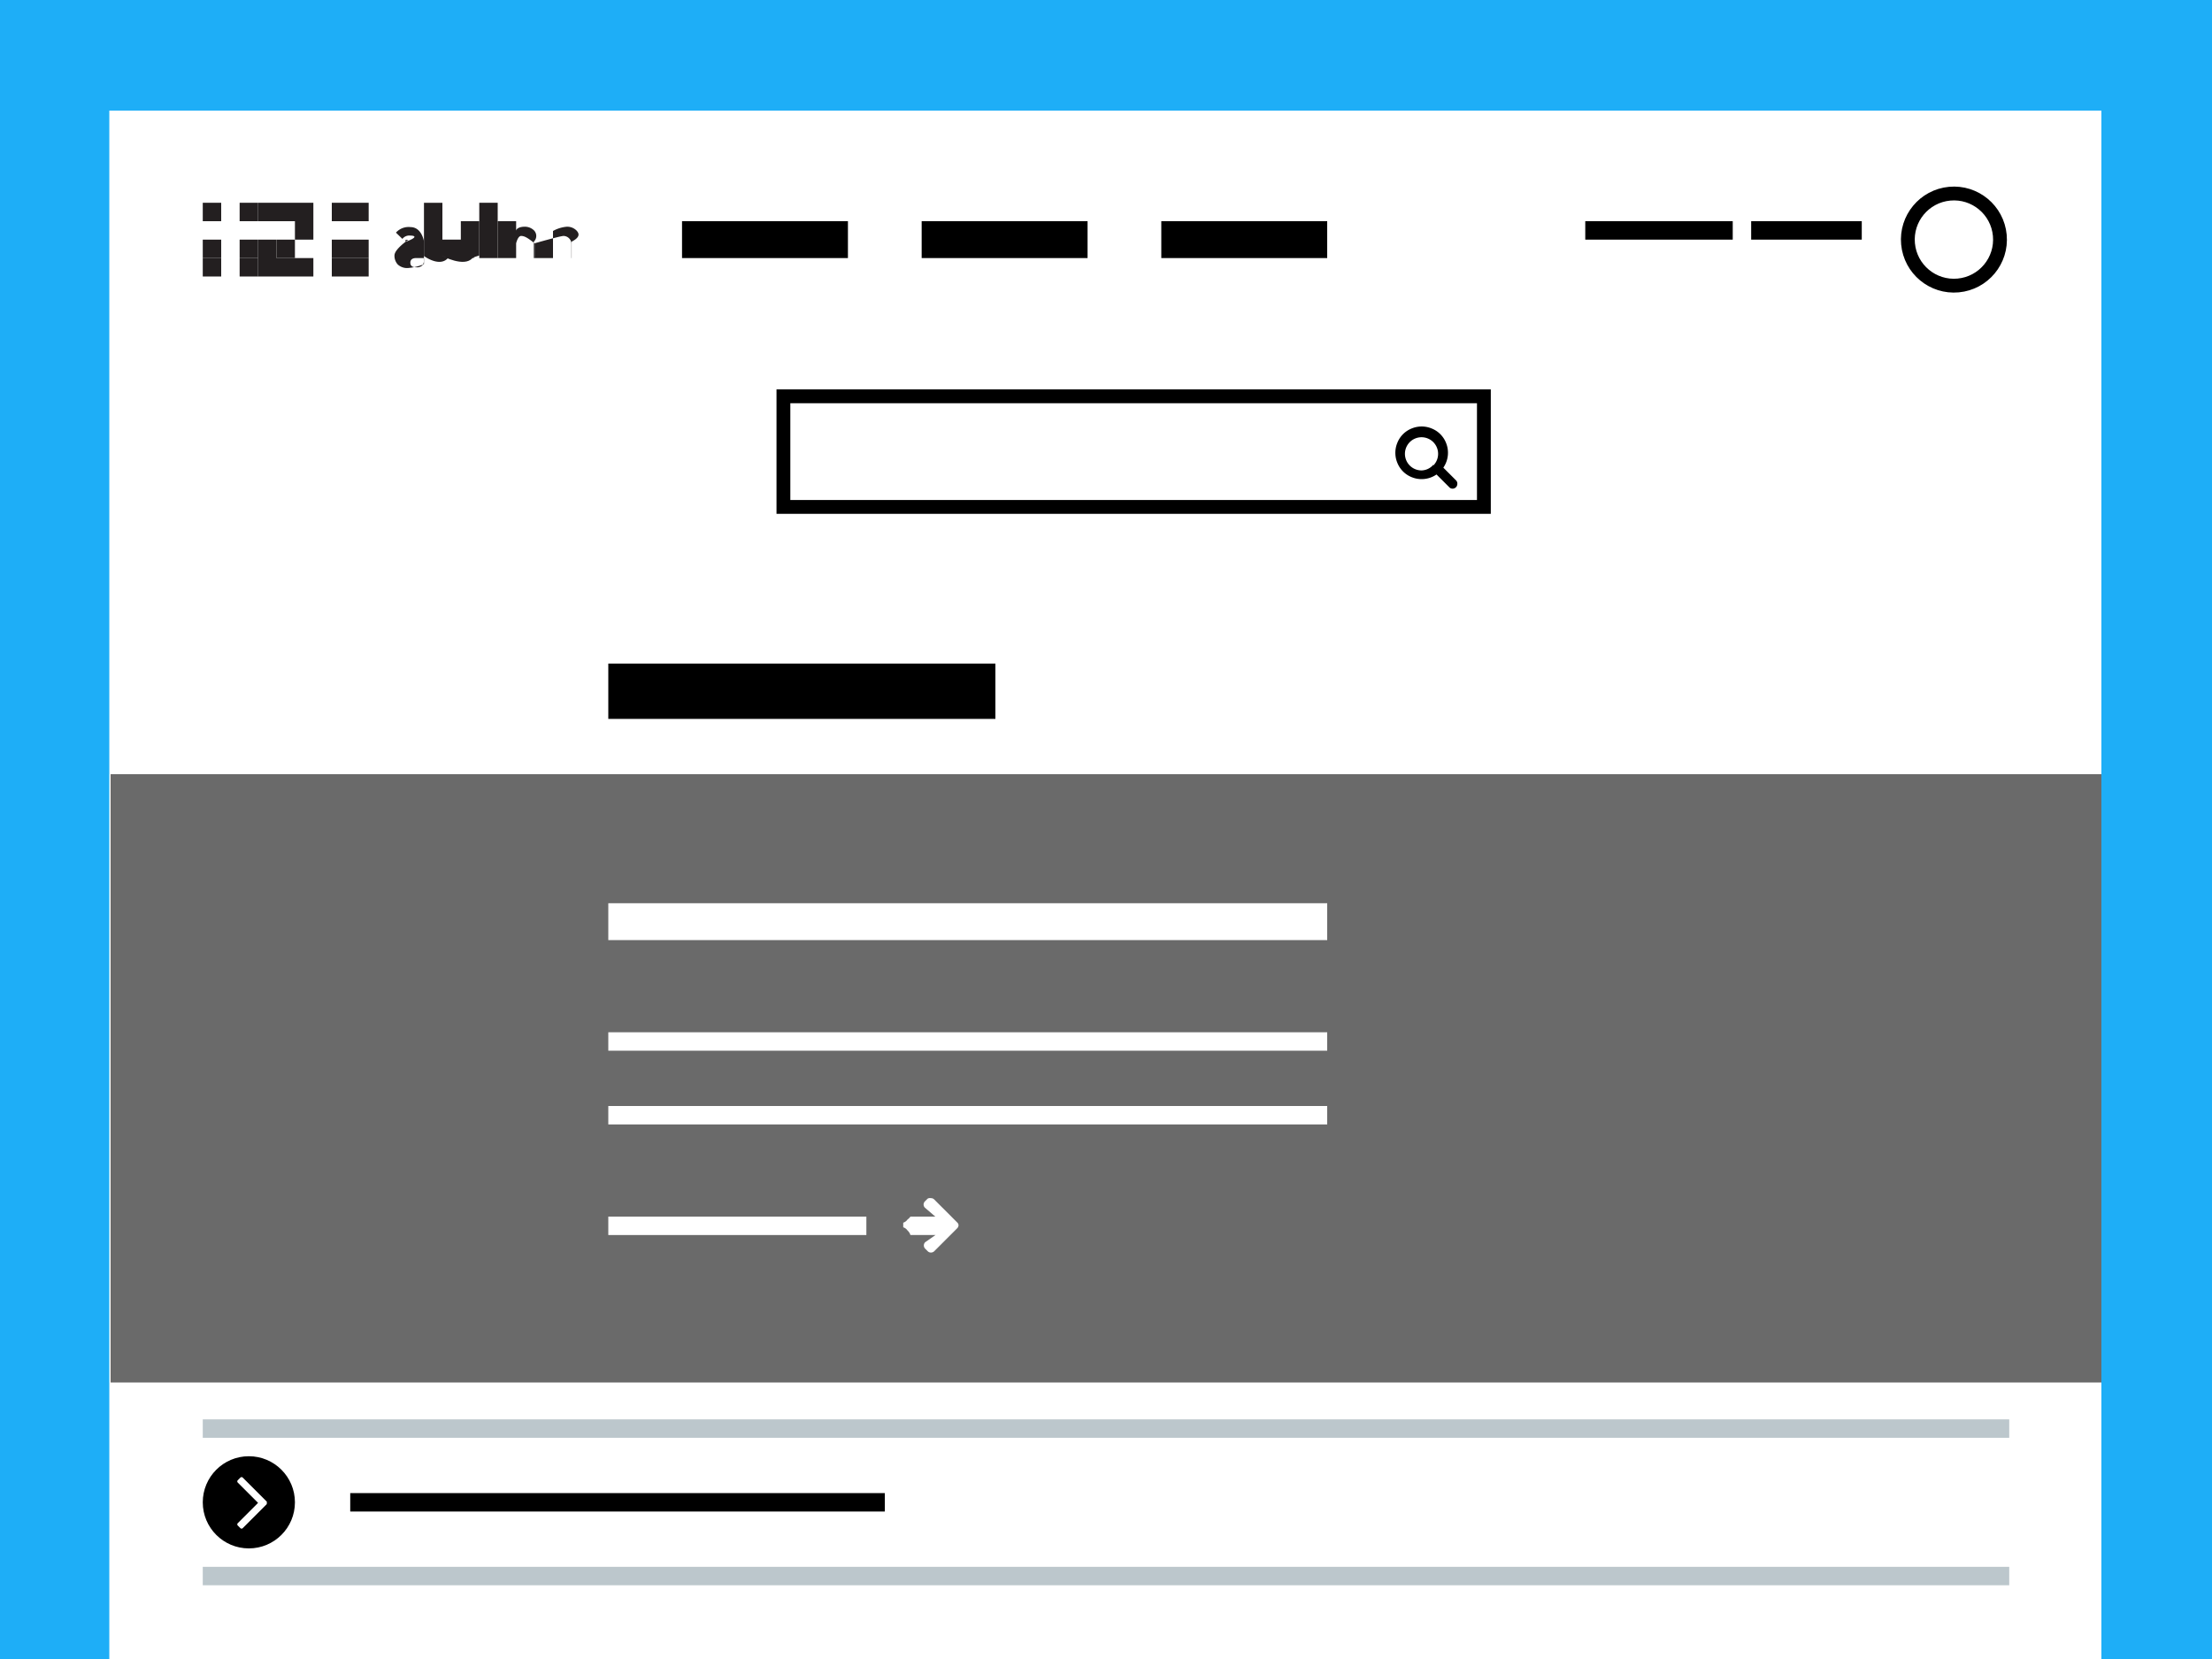 <svg id="Layer_1" data-name="Layer 1" xmlns="http://www.w3.org/2000/svg" viewBox="0 0 120 90"><rect x="0" y="0" width="120" height="90" fill="#808080" stroke="none"/><defs><style>.cls-1{fill:#1eaef7;stroke:#1eaef7;stroke-width:0.5px;}.cls-1,.cls-5{stroke-miterlimit:10;}.cls-2{fill:#fff;}.cls-3{fill:#6a6a6a;}.cls-4{fill:#231f20;}.cls-5{fill:none;stroke:#000;stroke-width:0.75px;}.cls-6{fill:#bcc7cc;}</style></defs><title>Seksjonsforside</title><rect class="cls-1" width="120" height="90"/><rect class="cls-2" x="5.93" y="6" width="108.07" height="84"/><rect class="cls-3" x="6" y="42" width="108" height="33"/><g id="Desktop"><g id="altinn-logo-blue"><g id="altinn"><path id="Shape" class="cls-4" d="M23,14v.33a2.81,2.81,0,0,1-.86.21.75.75,0,0,1-.56-.19.7.7,0,0,1-.18-.49c0-.35.75-.85.75-.85H22v.11c.66-.24.54-.34.25-.34a.47.47,0,0,0-.42.18l-.35-.34a.92.92,0,0,1,.79-.3c.61,0,.73.77.73.77V14h0Zm0,0h-.43c-.2,0-.31.09-.31.25s.1.25.31.25a.43.43,0,0,0,.34-.1.36.36,0,0,0,.08-.28V14Z"/><path id="Shape-2" data-name="Shape" class="cls-4" d="M24.3,14c-.45.52-1.3-.11-1.3-.11V11h1v2.86a1,1,0,0,0,.4.14h-.1Z"/><path id="Shape-3" data-name="Shape" class="cls-4" d="M25.63,14c-.44.52-1.63-.11-1.63-.11V13h1V12h0v1h0V12h1v1h0v.86c-.46.13-.27.14-.27.14h-.1Z"/><path id="Shape-4" data-name="Shape" class="cls-4" d="M26,12V11h1v1H26Zm0,2V12h1v2H26Z"/><path id="Shape-5" data-name="Shape" class="cls-4" d="M29,14v-.8c-.37-.3-.55-.4-.73-.4s-.27.4-.27.4V14H27V12h1v.53c0-.15.24-.23.44-.23a.71.71,0,0,1,.52.19.43.43,0,0,1,0,.62V14h0Z"/><path id="Shape-6" data-name="Shape" class="cls-4" d="M31,14v-.8a.44.44,0,0,0-.43-.4c-.17,0-1.57.4-1.57.4V14h1V12h0v.53a1.87,1.87,0,0,1,.74-.23.71.71,0,0,1,.52.19c.18.18.22.38-.25.62V14h0Z"/></g><g id="logoelement"><rect id="Rectangle-35" class="cls-4" x="18" y="11" width="2" height="1"/><rect id="Rectangle-35-2" data-name="Rectangle-35" class="cls-4" x="18" y="13" width="2" height="1"/><rect id="Rectangle-35-3" data-name="Rectangle-35" class="cls-4" x="18" y="14" width="2" height="1"/><rect id="Rectangle-35-4" data-name="Rectangle-35" class="cls-4" x="11" y="11" width="1" height="1"/><rect id="Rectangle-35-5" data-name="Rectangle-35" class="cls-4" x="11" y="13" width="1" height="1"/><rect id="Rectangle-35-6" data-name="Rectangle-35" class="cls-4" x="11" y="14" width="1" height="1"/><rect id="Rectangle-35-7" data-name="Rectangle-35" class="cls-4" x="13" y="11" width="1" height="1"/><rect id="Rectangle-35-8" data-name="Rectangle-35" class="cls-4" x="13" y="13" width="1" height="1"/><rect id="Rectangle-35-9" data-name="Rectangle-35" class="cls-4" x="13" y="14" width="1" height="1"/><polygon id="Rectangle-32" class="cls-4" points="14 11 17 11 17 13 16 13 16 12 14 12 14 11"/><rect id="Rectangle-32-2" data-name="Rectangle-32" class="cls-4" x="15" y="13" width="1" height="1"/><polygon id="Rectangle-32-3" data-name="Rectangle-32" class="cls-4" points="14 13 15 13 15 14 17 14 17 15 14 15 14 13"/></g></g></g><circle class="cls-5" cx="106" cy="13" r="2.5" transform="translate(-0.75 9.9) rotate(-5.33)"/><rect class="cls-5" x="42.5" y="21.5" width="38" height="6"/><path d="M79.06,26.25a.26.26,0,0,1-.26.26.24.24,0,0,1-.18-.08l-.69-.69a1.42,1.42,0,0,1-1.36.14,1.39,1.39,0,0,1-.76-.76,1.42,1.42,0,0,1,0-1.11,1.39,1.39,0,0,1,.76-.76,1.42,1.42,0,0,1,1.11,0,1.39,1.39,0,0,1,.76.76,1.42,1.42,0,0,1-.14,1.36l.69.69A.25.25,0,0,1,79.06,26.25Zm-1.3-1a.9.9,0,1,0-.64.27A.87.87,0,0,0,77.76,25.21Z"/><rect x="33" y="36" width="21" height="3"/><rect x="37" y="12" width="9" height="2"/><rect x="50" y="12" width="9" height="2"/><rect x="63" y="12" width="9" height="2"/><rect x="86" y="12" width="8" height="1"/><rect x="95" y="12" width="6" height="1"/><rect class="cls-2" x="33" y="49" width="39" height="2"/><rect class="cls-2" x="33" y="56" width="39" height="1"/><rect class="cls-2" x="33" y="60" width="39" height="1"/><rect class="cls-2" x="33" y="66" width="14" height="1"/><path class="cls-2" d="M52,66.45a.24.24,0,0,1-.07.18l-1.25,1.25a.25.25,0,0,1-.18.07.24.24,0,0,1-.17-.07l-.14-.14a.25.25,0,0,1,0-.35l.56-.39H49.39a.55.55,0,0,0-.16-.25.44.44,0,0,0-.23-.17v-.25a.44.44,0,0,0,.23-.17s.1-.07.16-.16h1.35l-.56-.48a.24.24,0,0,1,0-.35l.14-.14A.24.24,0,0,1,50.5,65a.24.24,0,0,1,.18.07l1.25,1.25A.23.23,0,0,1,52,66.45Z"/><circle cx="13.5" cy="81.5" r="2.5"/><rect class="cls-6" x="11" y="77" width="98" height="1"/><path class="cls-2" d="M14.47,81.54a.09.09,0,0,1,0,.06l-1.3,1.3a.09.09,0,0,1-.13,0l-.14-.14a.09.09,0,0,1,0-.13l1.1-1.1-1.1-1.1a.09.09,0,0,1,0-.13l.14-.14a.09.09,0,0,1,.13,0l1.3,1.3A.09.09,0,0,1,14.47,81.54Z"/><rect x="19" y="81" width="29" height="1"/><rect class="cls-6" x="11" y="85" width="98" height="1"/></svg>